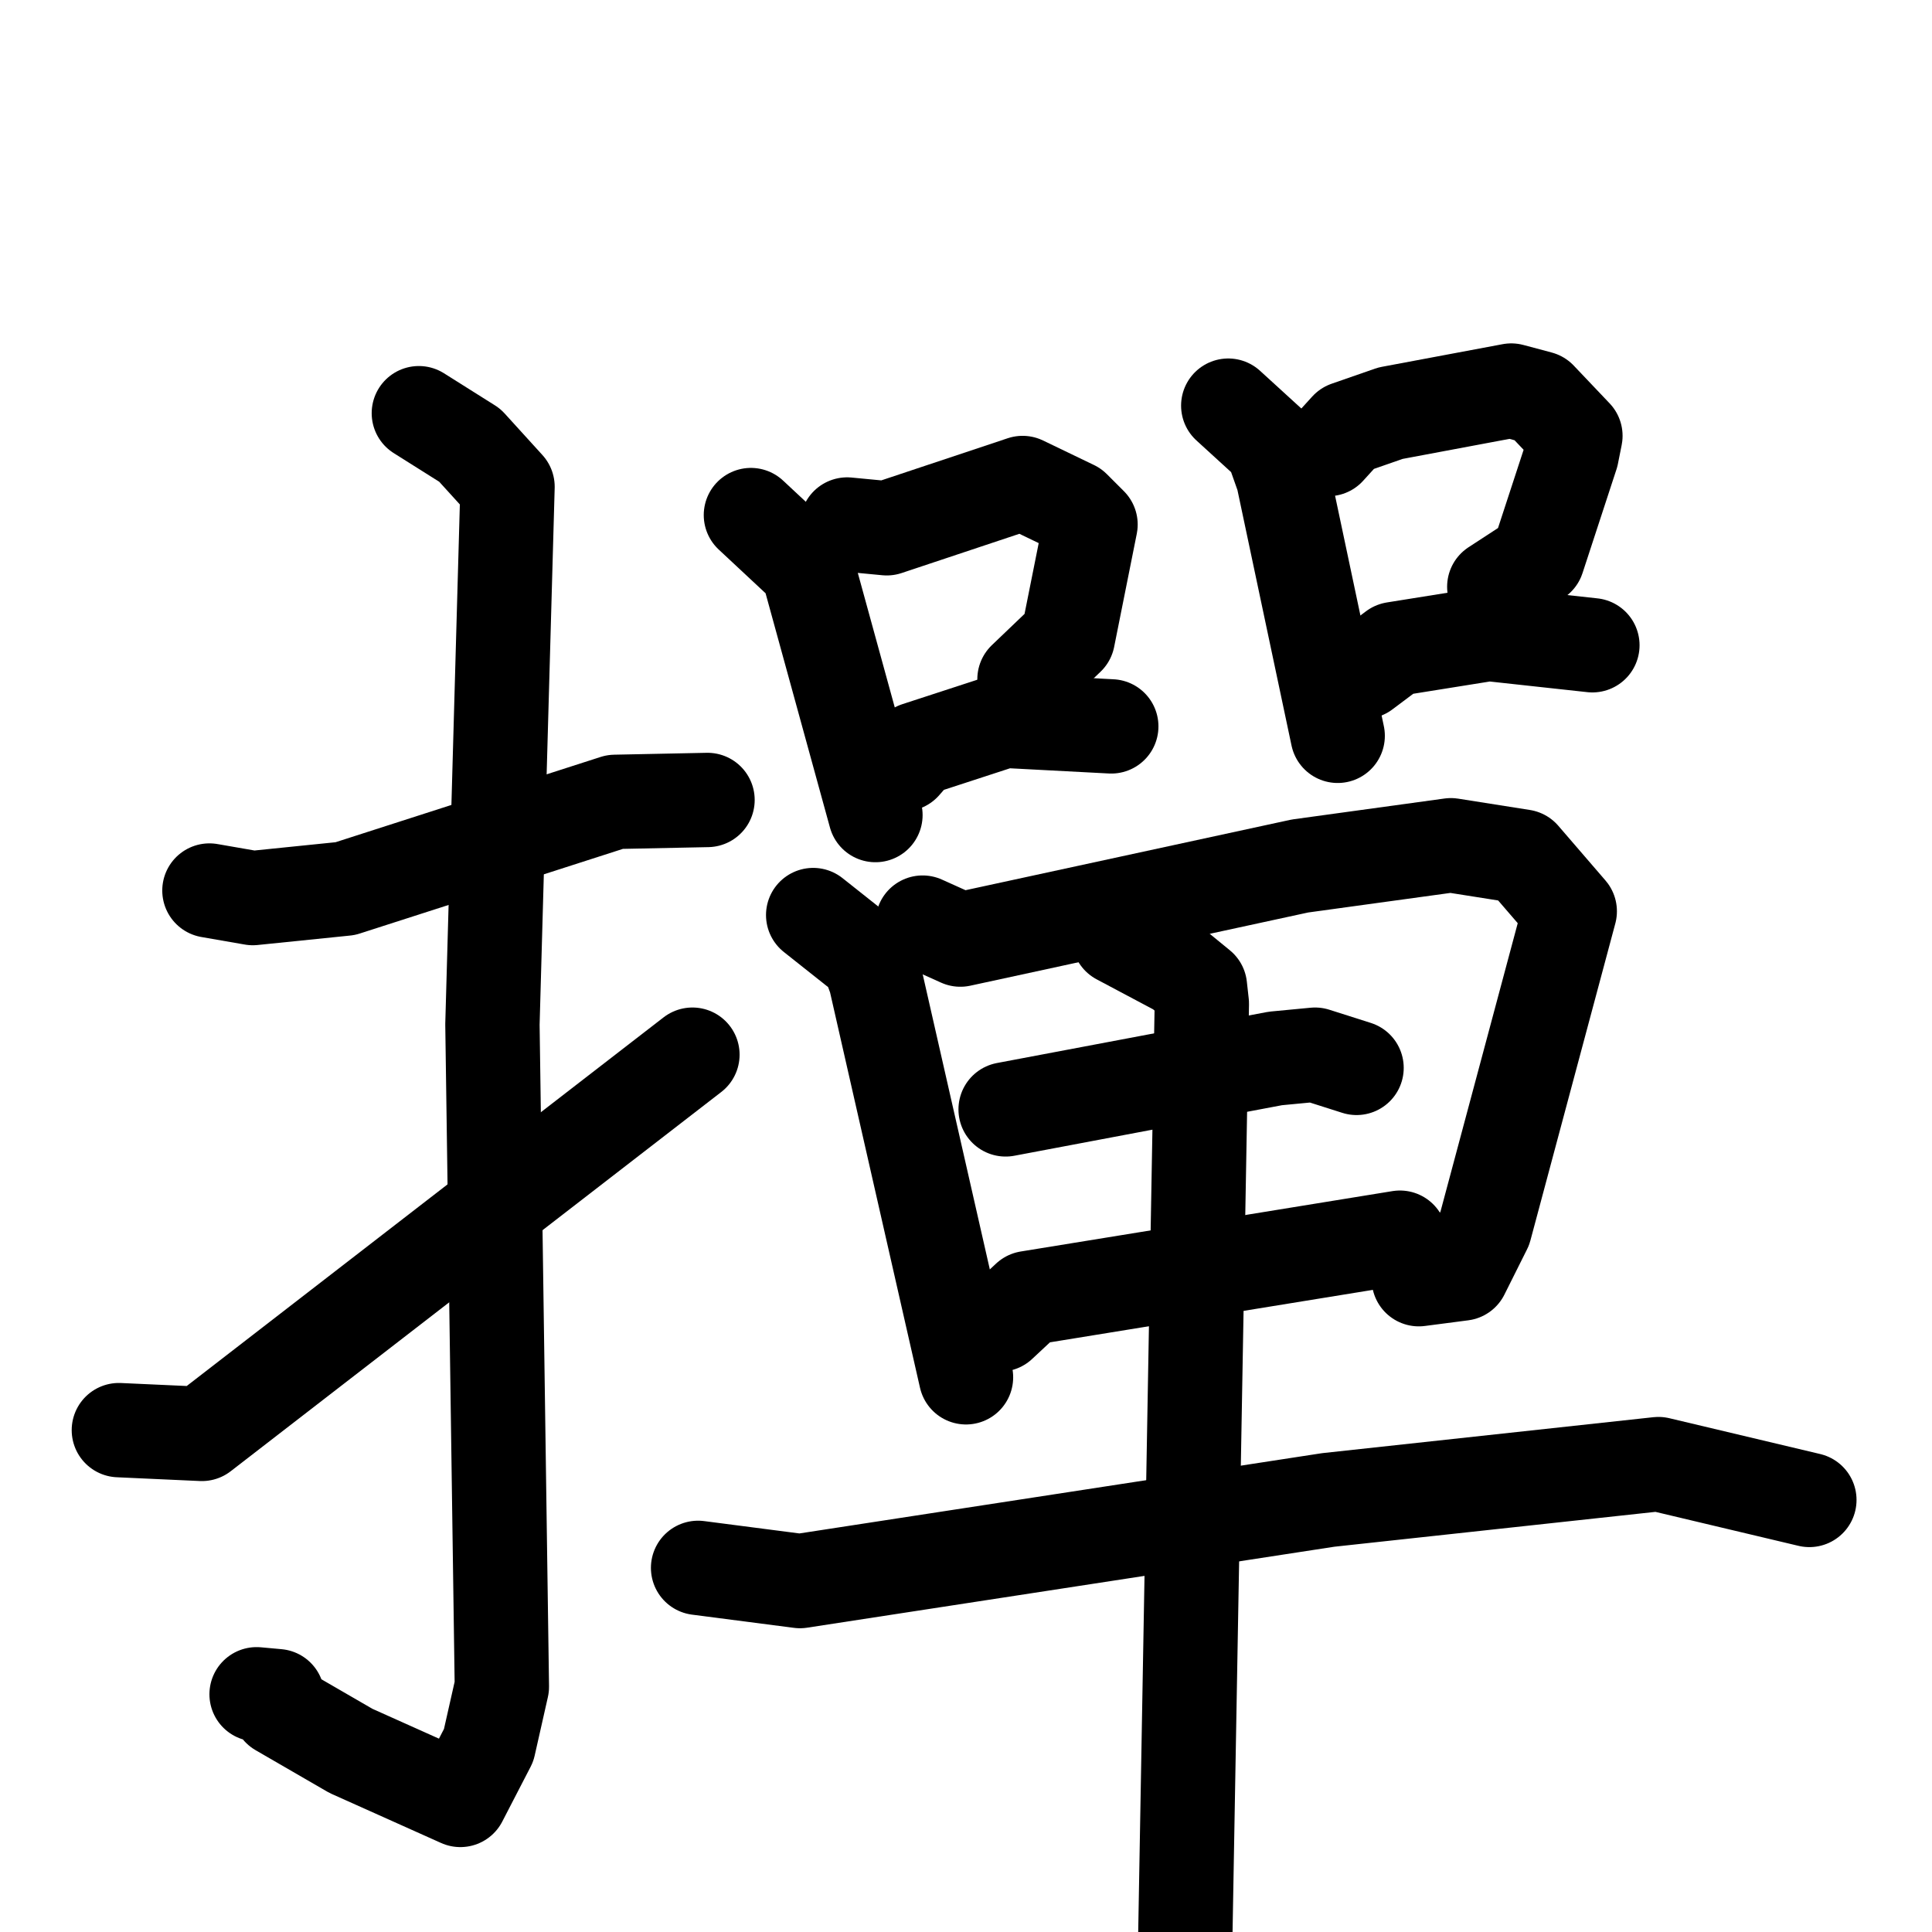 <svg xmlns="http://www.w3.org/2000/svg" viewBox="0 0 1024 1024">
  <g style="fill:none;stroke:#000000;stroke-width:50;stroke-linecap:round;stroke-linejoin:round;" transform="scale(1, 1) translate(0, 0)">
    <path d="M 111.0,472.0 L 134.0,476.0 L 183.0,471.0 L 326.0,425.0 L 375.0,424.0"/>
    <path d="M 222.0,219.0 L 249.0,236.0 L 269.0,258.0 L 261.0,543.0 L 266.0,894.0 L 259.0,925.0 L 244.0,954.0 L 186.0,928.0 L 148.0,906.0 L 147.0,899.0 L 136.0,898.0"/>
    <path d="M 63.0,758.0 L 107.0,760.0 L 367.0,559.0"/>
    <path d="M 398.0,273.0 L 428.0,301.0 L 464.0,432.0"/>
    <path d="M 449.0,278.0 L 470.0,280.0 L 542.0,256.0 L 569.0,269.0 L 578.0,278.0 L 566.0,338.0 L 543.0,360.0"/>
    <path d="M 479.0,405.0 L 486.0,397.0 L 532.0,382.0 L 589.0,385.0"/>
    <path d="M 651.0,215.0 L 674.0,236.0 L 680.0,253.0 L 709.0,390.0"/>
    <path d="M 704.0,238.0 L 714.0,227.0 L 737.0,219.0 L 801.0,207.0 L 816.0,211.0 L 835.0,231.0 L 833.0,241.0 L 815.0,296.0 L 792.0,311.0"/>
    <path d="M 723.0,356.0 L 739.0,344.0 L 789.0,336.0 L 844.0,342.0"/>
    <path d="M 431.0,485.0 L 460.0,508.0 L 464.0,519.0 L 512.0,730.0"/>
    <path d="M 489.0,489.0 L 509.0,498.0 L 689.0,459.0 L 769.0,448.0 L 807.0,454.0 L 832.0,483.0 L 787.0,651.0 L 775.0,675.0 L 752.0,678.0"/>
    <path d="M 533.0,588.0 L 676.0,561.0 L 697.0,559.0 L 719.0,566.0"/>
    <path d="M 530.0,702.0 L 545.0,688.0 L 742.0,656.0"/>
    <path d="M 370.0,831.0 L 424.0,838.0 L 704.0,795.0 L 879.0,776.0 L 959.0,795.0"/>
    <path d="M 593.0,497.0 L 625.0,514.0 L 636.0,523.0 L 637.0,532.0 L 627.0,1096.0"/>
  </g>
</svg>

